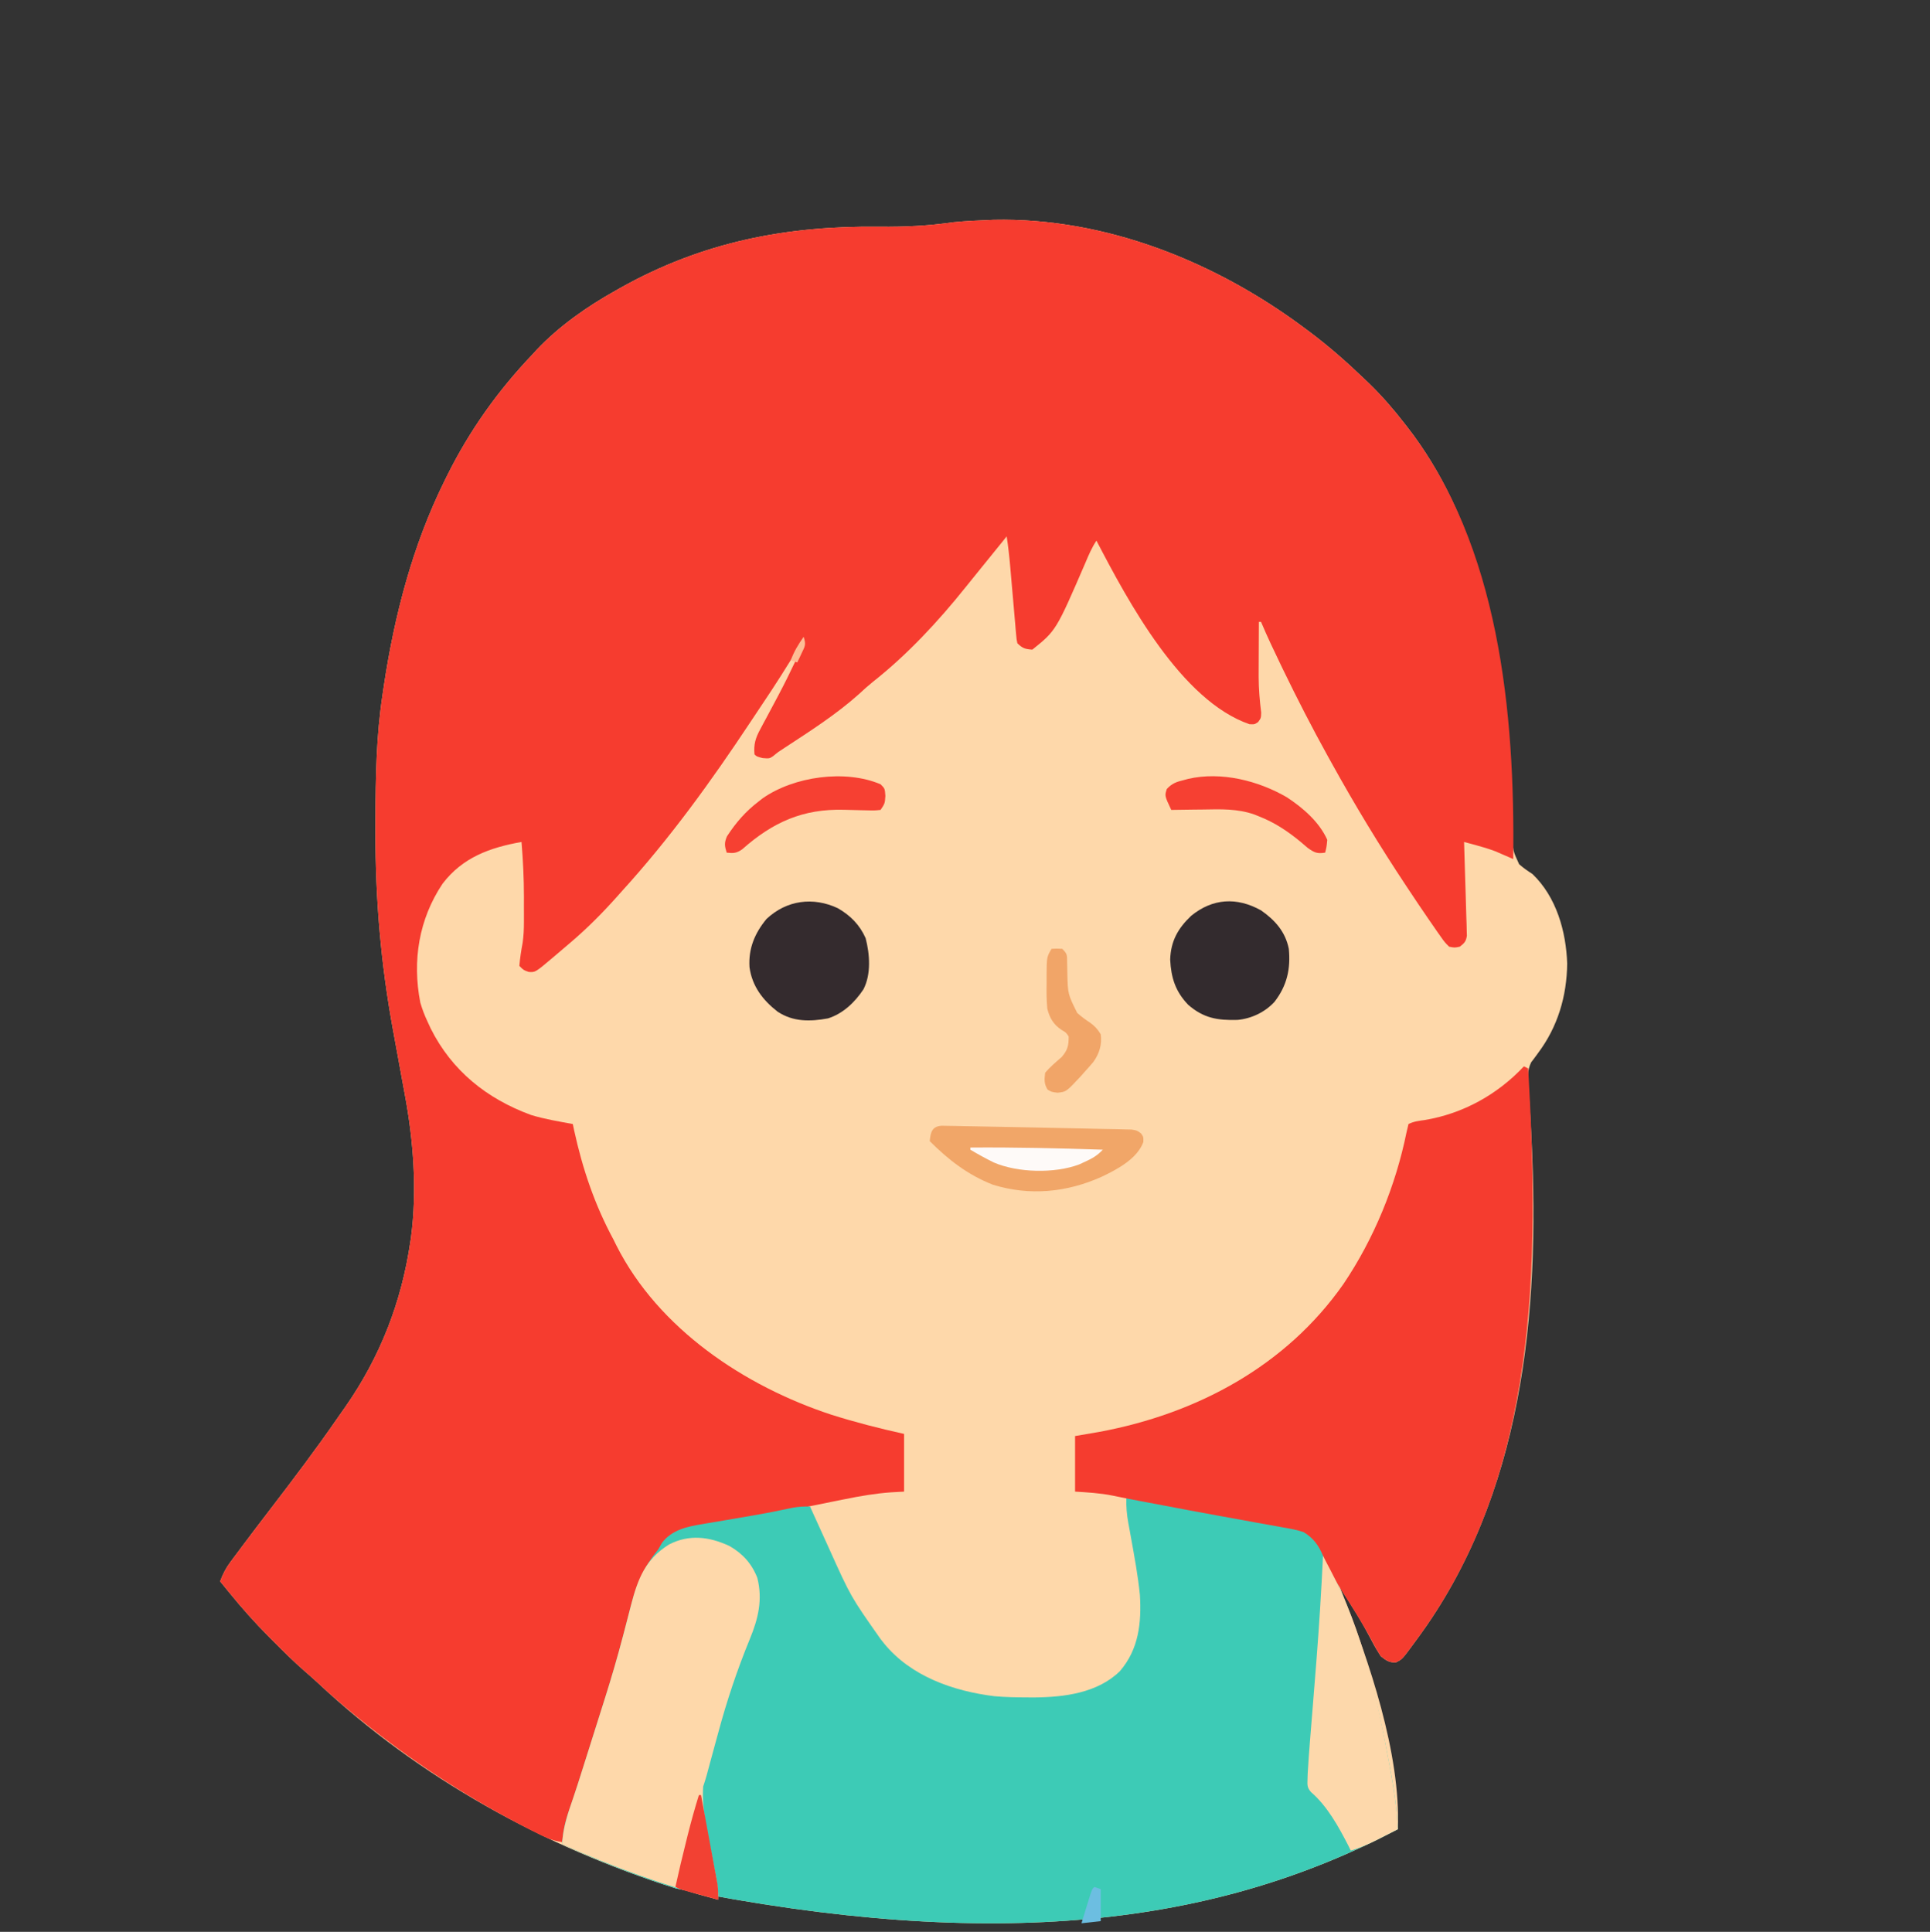 <?xml version="1.0" encoding="UTF-8"?>
<svg version="1.1" xmlns="http://www.w3.org/2000/svg" width="903" height="904">
<rect width="100%" height="100%" fill="#333333" stroke="none"/>
<path d="M0 0 C52.712 -1.144 104.464 19.861 146.137 51.129 C147.066 51.823 147.066 51.823 148.014 52.531 C156.891 59.204 165.131 66.439 173.137 74.129 C174.482 75.413 174.482 75.413 175.855 76.723 C181.774 82.495 187.073 88.597 192.137 95.129 C192.566 95.676 192.995 96.224 193.438 96.788 C226.412 139.099 236.499 192.935 240.762 245.191 C240.825 245.963 240.889 246.734 240.954 247.528 C241.671 256.357 242.207 265.169 242.484 274.023 C242.543 275.631 242.603 277.238 242.664 278.845 C242.778 281.881 242.841 284.912 242.875 287.949 C242.951 295.153 242.951 295.153 245.893 301.537 C247.891 303.29 249.906 304.693 252.137 306.129 C263.337 316.843 267.871 332.964 268.387 348.066 C268.198 363.356 263.971 377.592 254.785 389.875 C254.241 390.619 253.697 391.363 253.137 392.129 C252.605 392.83 252.073 393.53 251.525 394.252 C249.687 398.062 249.965 401.304 250.281 405.406 C250.33 406.228 250.379 407.05 250.429 407.898 C250.535 409.683 250.648 411.468 250.766 413.253 C251.082 418.099 251.332 422.947 251.578 427.797 C251.63 428.807 251.681 429.818 251.734 430.859 C255.636 511.618 247.634 597.179 198.137 664.129 C197.715 664.708 197.292 665.287 196.857 665.884 C191.185 673.617 191.185 673.617 188.234 675.059 C184.998 675.167 183.654 674.145 181.137 672.129 C179.58 669.74 178.249 667.461 176.949 664.941 C176.179 663.509 175.406 662.078 174.629 660.648 C174.027 659.54 174.027 659.54 173.413 658.409 C171.263 654.568 168.925 650.849 166.574 647.129 C166.132 646.429 165.691 645.729 165.236 645.007 C164.206 643.379 163.172 641.754 162.137 640.129 C162.373 640.725 162.609 641.321 162.852 641.935 C175.578 674.33 190.628 717.642 189.137 753.129 C104.008 797.947 1.323 810.994 -148.488 780.879 C-210.073 761.496 -268.796 729.068 -316.02 684.762 C-318.185 682.757 -320.373 680.821 -322.609 678.898 C-327.424 674.704 -331.923 670.216 -336.426 665.691 C-337.643 664.48 -337.643 664.48 -338.885 663.244 C-345.595 656.523 -351.815 649.496 -357.801 642.129 C-358.959 640.706 -358.959 640.706 -360.141 639.254 C-360.709 638.553 -361.278 637.851 -361.863 637.129 C-360.617 633.735 -359.221 630.978 -357.062 628.082 C-356.504 627.329 -355.946 626.575 -355.371 625.799 C-354.47 624.601 -354.47 624.601 -353.551 623.379 C-352.925 622.538 -352.299 621.698 -351.654 620.832 C-347.094 614.724 -342.474 608.663 -337.833 602.616 C-327.36 588.97 -317.006 575.246 -307.225 561.093 C-305.922 559.213 -304.604 557.345 -303.285 555.477 C-286.956 532.045 -276.956 506.388 -272.863 478.129 C-272.762 477.463 -272.661 476.797 -272.557 476.11 C-269.645 454.115 -271.42 430.934 -275.467 409.259 C-275.914 406.859 -276.352 404.458 -276.79 402.056 C-278.186 394.39 -279.586 386.724 -280.997 379.06 C-286.643 348.278 -289.269 317.834 -289.181 286.522 C-289.176 284.47 -289.173 282.419 -289.17 280.367 C-289.134 260.804 -288.817 241.503 -285.863 222.129 C-285.686 220.923 -285.509 219.716 -285.327 218.474 C-280.34 185.181 -271.834 152.403 -256.863 122.129 C-256.465 121.32 -256.067 120.511 -255.656 119.677 C-245.206 98.665 -232.026 80.108 -215.863 63.129 C-214.825 61.994 -214.825 61.994 -213.766 60.836 C-203.281 49.745 -190.148 40.534 -176.863 33.129 C-176.073 32.682 -175.282 32.235 -174.468 31.774 C-136.138 10.294 -96.786 2.696 -53.301 3.225 C-41.596 3.357 -30.45 2.807 -18.863 1.129 C-12.594 0.492 -6.293 0.283 0 0 Z " fill="#FED8AA" transform="translate(464.863,102.871)"/>
<path d="M0 0 C52.712 -1.144 104.464 19.861 146.137 51.129 C147.066 51.823 147.066 51.823 148.014 52.531 C156.891 59.204 165.131 66.439 173.137 74.129 C174.482 75.413 174.482 75.413 175.855 76.723 C181.774 82.495 187.073 88.597 192.137 95.129 C192.566 95.676 192.995 96.224 193.438 96.788 C236.677 152.27 243.984 230.911 243.137 299.129 C242.398 298.803 241.659 298.477 240.898 298.141 C239.884 297.704 238.869 297.267 237.824 296.816 C236.838 296.387 235.852 295.958 234.836 295.516 C231.695 294.338 228.639 293.41 225.406 292.542 C224.418 292.276 223.43 292.01 222.413 291.736 C221.662 291.536 220.911 291.335 220.137 291.129 C220.156 291.699 220.175 292.268 220.195 292.855 C220.391 298.775 220.566 304.696 220.729 310.617 C220.792 312.828 220.861 315.039 220.936 317.249 C221.042 320.424 221.128 323.598 221.211 326.773 C221.248 327.764 221.286 328.755 221.324 329.776 C221.355 331.157 221.355 331.157 221.385 332.566 C221.422 333.781 221.422 333.781 221.46 335.022 C221.053 337.675 220.247 338.521 218.137 340.129 C215.712 340.635 215.712 340.635 213.137 340.129 C211.022 338.011 211.022 338.011 208.934 335.031 C208.551 334.494 208.169 333.956 207.775 333.402 C206.543 331.657 205.338 329.895 204.137 328.129 C203.742 327.557 203.347 326.984 202.941 326.394 C200.043 322.191 197.206 317.948 194.387 313.691 C193.952 313.037 193.518 312.383 193.07 311.709 C180.623 292.955 169.017 273.836 158.137 254.129 C157.584 253.133 157.031 252.138 156.462 251.112 C149.06 237.74 142.106 224.196 135.449 210.441 C135.103 209.726 134.757 209.011 134.4 208.273 C131.182 201.611 128.016 194.946 125.137 188.129 C124.807 188.129 124.477 188.129 124.137 188.129 C124.112 192.448 124.094 196.767 124.082 201.087 C124.077 202.55 124.07 204.013 124.061 205.476 C124.049 207.604 124.042 209.732 124.039 211.859 C124.037 212.558 124.036 213.256 124.034 213.975 C124.056 219.558 124.523 225.041 125.213 230.583 C125.137 233.129 125.137 233.129 123.806 234.988 C122.137 236.129 122.137 236.129 119.734 236.027 C87.716 224.953 62.907 178.503 48.137 150.129 C45.958 153.397 44.528 156.779 43.012 160.379 C29.275 192.186 29.275 192.186 18.137 201.129 C14.795 200.884 13.531 200.523 11.137 198.129 C10.751 196.303 10.751 196.303 10.558 194.066 C10.482 193.228 10.405 192.389 10.326 191.526 C10.252 190.618 10.178 189.709 10.102 188.773 C10.018 187.838 9.934 186.903 9.848 185.94 C9.582 182.941 9.328 179.941 9.074 176.941 C8.815 173.959 8.553 170.978 8.289 167.996 C8.126 166.14 7.966 164.283 7.809 162.427 C7.395 157.63 6.871 152.887 6.137 148.129 C5.604 148.797 5.072 149.464 4.523 150.152 C1.1 154.421 -2.351 158.667 -5.807 162.91 C-8.292 165.961 -10.772 169.015 -13.223 172.094 C-25.919 187.964 -40.407 203.534 -56.379 216.137 C-58.662 217.968 -60.788 219.882 -62.926 221.879 C-73.567 231.435 -85.885 239.28 -97.824 247.105 C-100.785 249.01 -100.785 249.01 -103.078 250.918 C-104.863 252.129 -104.863 252.129 -108.051 251.879 C-110.863 251.129 -110.863 251.129 -111.863 250.129 C-112.278 245.35 -111.379 242.488 -109.117 238.305 C-108.531 237.202 -107.944 236.099 -107.34 234.963 C-107.027 234.387 -106.715 233.812 -106.392 233.219 C-104.762 230.221 -103.173 227.201 -101.578 224.184 C-101.26 223.584 -100.941 222.984 -100.613 222.366 C-97.769 216.996 -95.085 211.56 -92.488 206.066 C-91.927 204.89 -91.927 204.89 -91.354 203.691 C-89.51 200.067 -89.51 200.067 -88.863 196.129 C-89.541 197.254 -90.219 198.38 -90.918 199.539 C-96.524 208.804 -102.288 217.916 -108.354 226.885 C-110.123 229.515 -111.875 232.158 -113.625 234.801 C-132.063 262.63 -151.383 289.401 -173.863 314.129 C-174.626 314.985 -175.39 315.841 -176.176 316.723 C-183.007 324.384 -190.052 331.47 -197.863 338.129 C-198.378 338.568 -198.893 339.008 -199.423 339.461 C-201.151 340.936 -202.882 342.408 -204.613 343.879 C-205.168 344.351 -205.723 344.823 -206.295 345.31 C-214.395 352.162 -214.395 352.162 -217.488 351.941 C-219.863 351.129 -219.863 351.129 -221.863 349.129 C-221.559 345.481 -221.027 341.996 -220.347 338.403 C-219.85 335.042 -219.734 331.869 -219.73 328.473 C-219.729 326.566 -219.729 326.566 -219.727 324.621 C-219.73 323.304 -219.734 321.986 -219.738 320.629 C-219.734 319.342 -219.731 318.056 -219.727 316.73 C-219.735 308.145 -220.135 299.681 -220.863 291.129 C-235.619 293.739 -248.39 298.33 -257.797 310.664 C-268.871 327.216 -272.037 346.666 -268.215 366.273 C-267.315 369.391 -266.246 372.196 -264.863 375.129 C-264.366 376.208 -263.868 377.287 -263.355 378.398 C-253.423 398.24 -237.035 411.315 -216.426 418.879 C-210.054 420.829 -203.409 421.913 -196.863 423.129 C-196.656 424.112 -196.448 425.096 -196.234 426.109 C-192.301 444.097 -186.62 460.921 -177.863 477.129 C-177.395 478.075 -176.927 479.021 -176.445 479.996 C-156.722 518.981 -116.533 545.754 -76.016 559.105 C-64.754 562.671 -53.394 565.578 -41.863 568.129 C-41.863 577.039 -41.863 585.949 -41.863 595.129 C-43.89 595.241 -45.917 595.354 -48.005 595.47 C-55.345 595.998 -62.391 597.194 -69.59 598.676 C-71.53 599.063 -73.469 599.45 -75.409 599.837 C-78.097 600.376 -80.783 600.922 -83.47 601.469 C-88.749 602.541 -94.031 603.6 -99.314 604.657 C-101.273 605.05 -103.232 605.446 -105.19 605.841 C-111.709 607.148 -118.23 608.388 -124.784 609.494 C-126.687 609.818 -126.687 609.818 -128.628 610.149 C-131.017 610.55 -133.408 610.94 -135.801 611.318 C-142.859 612.501 -149.831 613.739 -154.816 619.312 C-155.244 620.056 -155.672 620.8 -156.113 621.566 C-157.65 624.129 -158.987 626.267 -160.988 628.504 C-166.603 636.365 -168.31 647.172 -170.676 656.379 C-174.082 669.404 -177.811 682.29 -181.863 695.129 C-182.361 696.709 -182.858 698.289 -183.355 699.869 C-185.062 705.29 -186.774 710.71 -188.488 716.129 C-188.766 717.007 -189.044 717.886 -189.33 718.791 C-192.429 728.578 -195.57 738.346 -198.865 748.069 C-200.058 751.727 -201.021 755.376 -201.863 759.129 C-206.964 758.505 -211.152 756.232 -215.676 753.941 C-216.984 753.28 -216.984 753.28 -218.319 752.606 C-243.878 739.502 -268.296 723.901 -290.863 706.129 C-291.533 705.602 -292.203 705.075 -292.893 704.532 C-300.87 698.222 -308.601 691.722 -316.02 684.762 C-318.185 682.757 -320.373 680.821 -322.609 678.898 C-327.424 674.704 -331.923 670.216 -336.426 665.691 C-337.643 664.48 -337.643 664.48 -338.885 663.244 C-345.595 656.523 -351.815 649.496 -357.801 642.129 C-358.959 640.706 -358.959 640.706 -360.141 639.254 C-360.709 638.553 -361.278 637.851 -361.863 637.129 C-360.617 633.735 -359.221 630.978 -357.062 628.082 C-356.504 627.329 -355.946 626.575 -355.371 625.799 C-354.47 624.601 -354.47 624.601 -353.551 623.379 C-352.925 622.538 -352.299 621.698 -351.654 620.832 C-347.094 614.724 -342.474 608.663 -337.833 602.616 C-327.36 588.97 -317.006 575.246 -307.225 561.093 C-305.922 559.213 -304.604 557.345 -303.285 555.477 C-286.956 532.045 -276.956 506.388 -272.863 478.129 C-272.762 477.463 -272.661 476.797 -272.557 476.11 C-269.645 454.115 -271.42 430.934 -275.467 409.259 C-275.914 406.859 -276.352 404.458 -276.79 402.056 C-278.186 394.39 -279.586 386.724 -280.997 379.06 C-286.643 348.278 -289.269 317.834 -289.181 286.522 C-289.176 284.47 -289.173 282.419 -289.17 280.367 C-289.134 260.804 -288.817 241.503 -285.863 222.129 C-285.686 220.923 -285.509 219.716 -285.327 218.474 C-280.34 185.181 -271.834 152.403 -256.863 122.129 C-256.465 121.32 -256.067 120.511 -255.656 119.677 C-245.206 98.665 -232.026 80.108 -215.863 63.129 C-214.825 61.994 -214.825 61.994 -213.766 60.836 C-203.281 49.745 -190.148 40.534 -176.863 33.129 C-176.073 32.682 -175.282 32.235 -174.468 31.774 C-136.138 10.294 -96.786 2.696 -53.301 3.225 C-41.596 3.357 -30.45 2.807 -18.863 1.129 C-12.594 0.492 -6.293 0.283 0 0 Z " fill="#F63C2F" transform="translate(464.863,102.871)"/>
<path d="M0 0 C7.079 0.691 14 1.834 20.988 3.145 C22.696 3.461 22.696 3.461 24.438 3.784 C26.843 4.231 29.247 4.679 31.652 5.128 C35.263 5.803 38.874 6.473 42.486 7.143 C48.254 8.213 54.018 9.299 59.781 10.393 C62.857 10.973 65.935 11.54 69.013 12.106 C70.815 12.447 72.617 12.787 74.418 13.129 C75.223 13.274 76.029 13.418 76.859 13.567 C82.097 14.579 85.974 15.922 89.692 19.965 C91.098 22.153 92.019 24.247 92.926 26.684 C94.196 29.984 95.521 33.21 97.043 36.402 C110.652 65.043 117.635 95.538 123.375 126.562 C123.566 127.587 123.566 127.587 123.762 128.632 C125.389 137.411 126.51 146.084 127 155 C41.871 199.818 -60.814 212.865 -210.625 182.75 C-228.856 177.033 -246.679 170.061 -264 162 C-263.706 156.421 -262.674 151.694 -260.848 146.41 C-260.391 145.072 -259.936 143.734 -259.482 142.395 C-259.12 141.328 -259.12 141.328 -258.75 140.24 C-257.43 136.298 -256.172 132.337 -254.914 128.375 C-254.516 127.123 -254.516 127.123 -254.11 125.846 C-251.298 116.983 -248.499 108.115 -245.708 99.246 C-245.1 97.318 -244.49 95.39 -243.88 93.463 C-240.867 83.924 -238.073 74.352 -235.535 64.676 C-235.316 63.846 -235.097 63.017 -234.872 62.163 C-233.776 58.008 -232.694 53.851 -231.638 49.687 C-229.006 39.511 -225.704 32.217 -219 24 C-218.423 22.989 -217.845 21.979 -217.25 20.938 C-212.587 14.849 -205.491 13.355 -198.215 12.184 C-197.396 12.041 -196.577 11.898 -195.734 11.751 C-193.137 11.302 -190.538 10.869 -187.938 10.438 C-185.372 10 -182.807 9.559 -180.242 9.118 C-178.565 8.83 -176.887 8.543 -175.21 8.259 C-168.795 7.166 -162.43 5.899 -156.069 4.535 C-153.297 4.052 -150.804 3.892 -148 4 C-147.298 5.556 -147.298 5.556 -146.582 7.143 C-144.806 11.075 -143.02 15.003 -141.231 18.929 C-140.466 20.613 -139.703 22.298 -138.942 23.985 C-128.945 46.176 -128.945 46.176 -115 66 C-114.46 66.683 -113.92 67.366 -113.363 68.07 C-100.788 83.489 -80.919 90.376 -61.753 92.745 C-56.548 93.227 -51.349 93.296 -46.125 93.312 C-45.104 93.318 -44.083 93.323 -43.031 93.329 C-29.023 93.199 -13.432 91.249 -3 81 C5.812 70.746 7.119 58.425 6.333 45.366 C5.437 36.305 3.75 27.322 2.135 18.365 C1.997 17.596 1.859 16.827 1.717 16.035 C1.455 14.583 1.188 13.133 0.915 11.683 C0.196 7.736 -0.131 4.01 0 0 Z " fill="#3DCBB6" transform="translate(527,701)"/>
<path d="M0 0 C0.99 0.495 0.99 0.495 2 1 C7.234 92.718 7.083 190.79 -50 268 C-50.422 268.579 -50.844 269.159 -51.279 269.755 C-56.952 277.488 -56.952 277.488 -59.902 278.93 C-63.119 279.038 -64.496 277.99 -67 276 C-68.455 273.776 -69.674 271.665 -70.875 269.312 C-75.46 260.724 -80.611 252.536 -85.859 244.339 C-89.037 239.331 -91.885 234.545 -94 229 C-96.05 224.118 -98.476 220.791 -103 218 C-106.132 216.901 -109.299 216.342 -112.566 215.789 C-113.502 215.615 -114.437 215.441 -115.4 215.262 C-118.452 214.699 -121.507 214.162 -124.562 213.625 C-126.676 213.239 -128.79 212.852 -130.903 212.463 C-135.192 211.675 -139.483 210.896 -143.775 210.125 C-152.013 208.643 -160.235 207.078 -168.457 205.511 C-170.753 205.074 -173.051 204.64 -175.348 204.208 C-176.059 204.074 -176.771 203.939 -177.504 203.801 C-178.19 203.672 -178.876 203.543 -179.582 203.41 C-183.919 202.593 -188.246 201.748 -192.566 200.848 C-198.351 199.679 -204.114 199.376 -210 199 C-210 190.42 -210 181.84 -210 173 C-206.267 172.361 -202.534 171.721 -198.688 171.062 C-153.06 162.586 -111.361 140.304 -84.442 101.865 C-70.141 80.674 -60.009 55.915 -54.922 30.867 C-54.618 29.591 -54.313 28.315 -54 27 C-51.486 25.743 -49.221 25.53 -46.438 25.125 C-28.547 22.161 -12.395 13.221 0 0 Z " fill="#F53C2F" transform="translate(713,499)"/>
<path d="M0 0 C6.17 3.527 10.442 8.258 13.035 14.91 C15.604 25.095 13.45 34.014 9.542 43.492 C3.604 57.934 -1.249 72.471 -5.301 87.543 C-5.856 89.578 -6.412 91.614 -6.969 93.648 C-7.778 96.606 -8.585 99.565 -9.385 102.525 C-9.622 103.4 -9.858 104.275 -10.102 105.176 C-10.31 105.948 -10.517 106.72 -10.732 107.516 C-11.206 109.206 -11.746 110.878 -12.301 112.543 C-13.007 122.538 -10.714 132.099 -8.801 141.855 C-8.298 144.447 -7.798 147.038 -7.303 149.631 C-6.996 151.235 -6.685 152.838 -6.368 154.439 C-5.646 158.188 -5.115 161.721 -5.301 165.543 C-30.539 158.898 -54.523 150.293 -78.301 139.543 C-77.893 131.786 -75.586 125.001 -73.048 117.725 C-71.707 113.81 -70.464 109.863 -69.215 105.918 C-68.95 105.083 -68.684 104.248 -68.411 103.388 C-65.598 94.526 -62.8 85.658 -60.008 76.789 C-59.401 74.861 -58.791 72.933 -58.181 71.006 C-55.167 61.467 -52.374 51.895 -49.836 42.219 C-49.617 41.389 -49.398 40.56 -49.173 39.705 C-48.077 35.551 -46.995 31.394 -45.939 27.229 C-42.835 15.223 -39.193 6.06 -28.273 -0.715 C-18.836 -5.596 -9.394 -4.384 0 0 Z " fill="#FED8AA" transform="translate(341.301,723.457)"/>
<path d="M0 0 C0.296 0.598 0.593 1.196 0.898 1.812 C1.779 3.56 2.698 5.29 3.629 7.012 C18.524 34.995 25.184 66.27 30.938 97.188 C31.087 97.986 31.237 98.785 31.391 99.608 C33.15 109.072 34.518 118.373 35 128 C32.461 129.297 29.919 130.587 27.375 131.875 C26.306 132.422 26.306 132.422 25.215 132.98 C21.212 135 17.311 136.708 13 138 C12.611 137.212 12.221 136.425 11.82 135.613 C7.3 126.812 1.981 117.145 -5.624 110.603 C-7.427 108.502 -7.343 107.412 -7.251 104.672 C-7.224 103.78 -7.196 102.888 -7.168 101.969 C-6.852 96.389 -6.44 90.823 -5.977 85.254 C-5.815 83.243 -5.653 81.231 -5.491 79.22 C-5.321 77.108 -5.149 74.996 -4.977 72.884 C-4.388 65.664 -3.815 58.444 -3.246 51.223 C-3.19 50.514 -3.134 49.806 -3.077 49.076 C-1.793 32.731 -0.777 16.377 0 0 Z " fill="#FDD8AB" transform="translate(619,728)"/>
<path d="M0 0 C5.924 3.426 10.179 7.716 13 14 C14.971 21.567 15.639 30.844 12 37.938 C7.999 43.989 2.43 49.352 -4.605 51.559 C-12.998 53.106 -20.896 53.218 -28.172 48.422 C-35.144 42.999 -40.115 36.481 -41.328 27.598 C-41.877 18.906 -38.912 11.749 -33.395 5.051 C-23.987 -3.821 -11.501 -5.413 0 0 Z " fill="#342B2E" transform="translate(392,425)"/>
<path d="M0 0 C6.532 4.55 11.404 10.006 13 18 C13.92 27.44 12.129 35.325 6.25 42.875 C1.807 47.668 -4.508 50.682 -11.004 51.273 C-20.368 51.541 -26.898 50.445 -34.062 44.203 C-40.039 37.978 -42.075 31.576 -42.5 23.062 C-42.225 14.417 -38.896 8.46 -32.688 2.562 C-22.651 -5.636 -11.369 -6.316 0 0 Z " fill="#332B2E" transform="translate(590,426)"/>
<path d="M0 0 C1.563 0.029 1.563 0.029 3.158 0.058 C4.342 0.075 5.526 0.092 6.747 0.109 C8.69 0.153 8.69 0.153 10.672 0.198 C12.032 0.221 13.393 0.244 14.753 0.266 C18.365 0.327 21.977 0.401 25.588 0.477 C28.439 0.535 31.29 0.584 34.141 0.633 C41.161 0.752 48.18 0.895 55.198 1.063 C59.489 1.165 63.78 1.252 68.072 1.33 C70.867 1.383 73.663 1.449 76.458 1.519 C78.411 1.564 80.365 1.594 82.318 1.625 C83.488 1.657 84.657 1.689 85.863 1.722 C86.889 1.744 87.915 1.765 88.973 1.788 C91.532 2.209 91.532 2.209 93.389 3.589 C94.532 5.209 94.532 5.209 94.481 7.623 C91.585 15.514 82.17 20.46 74.975 23.881 C58.624 31.229 41.302 32.932 24.059 27.596 C12.397 23.011 3.376 16.053 -5.468 7.209 C-5.062 3.149 -4.525 0.384 0 0 Z " fill="#F1A668" transform="translate(440.468,526.791)"/>
<path d="M0 0 C7.552 4.97 15.131 11.497 18.902 19.91 C18.582 23.215 18.582 23.215 17.902 25.91 C14.145 26.486 12.948 25.942 9.773 23.715 C8.622 22.746 7.478 21.769 6.34 20.785 C0.288 15.802 -5.747 11.791 -13.098 8.91 C-13.763 8.642 -14.429 8.373 -15.115 8.096 C-23.044 5.275 -30.939 5.571 -39.223 5.723 C-40.671 5.738 -42.118 5.751 -43.566 5.764 C-47.077 5.796 -50.587 5.848 -54.098 5.91 C-57.215 -0.738 -57.215 -0.738 -56.16 -3.902 C-53.619 -6.597 -51.667 -7.216 -48.098 -8.09 C-47.452 -8.265 -46.807 -8.441 -46.142 -8.622 C-30.712 -12.155 -13.337 -7.765 0 0 Z " fill="#F64032" transform="translate(602.098,373.09)"/>
<path d="M0 0 C2 2 2 2 2.25 5.438 C2 9 2 9 0 12 C-2.914 12.293 -2.914 12.293 -6.625 12.188 C-7.287 12.176 -7.948 12.165 -8.63 12.153 C-11.457 12.104 -14.284 12.021 -17.111 11.938 C-36.3 11.427 -50.374 17.695 -64.75 30.438 C-67.393 32.273 -68.848 32.36 -72 32 C-72.977 28.884 -73.186 27.436 -71.883 24.387 C-67.636 17.865 -63.187 12.735 -57 8 C-56.097 7.294 -56.097 7.294 -55.176 6.574 C-40.581 -3.652 -16.607 -7.057 0 0 Z " fill="#F64032" transform="translate(412,367)"/>
<path d="M0 0 C2.375 -0.125 2.375 -0.125 5 0 C7.363 2.363 7.247 2.833 7.273 6.035 C7.291 6.841 7.308 7.646 7.326 8.476 C7.35 9.756 7.35 9.756 7.375 11.062 C7.604 21.153 7.604 21.153 12 30 C13.95 31.73 15.902 33.21 18.098 34.613 C20.293 36.213 21.603 37.67 23 40 C23.662 44.823 22.358 49.022 19.562 52.938 C18.405 54.318 17.214 55.669 16 57 C15.205 57.898 14.409 58.797 13.59 59.723 C6.896 66.901 6.896 66.901 2.805 67.352 C0 67 0 67 -1.875 65.875 C-3.553 63.079 -3.382 61.216 -3 58 C-0.644 55.234 1.97 53.035 4.715 50.66 C7.545 47.366 8.025 45.313 8 41 C6.748 39.145 6.748 39.145 4.75 38 C0.898 35.454 -0.886 32.423 -2 28 C-2.392 23.929 -2.374 19.899 -2.312 15.812 C-2.316 14.733 -2.319 13.653 -2.322 12.541 C-2.263 3.835 -2.263 3.835 0 0 Z " fill="#F1A568" transform="translate(492,444)"/>
<path d="M0 0 C0.33 0 0.66 0 1 0 C2.146 6.174 3.284 12.348 4.418 18.524 C4.804 20.624 5.192 22.724 5.582 24.824 C6.142 27.844 6.697 30.865 7.25 33.887 C7.425 34.823 7.6 35.76 7.78 36.725 C7.94 37.606 8.101 38.486 8.266 39.393 C8.408 40.164 8.55 40.934 8.696 41.728 C9.024 44.176 9.051 46.533 9 49 C6.041 48.191 3.083 47.377 0.125 46.562 C-0.717 46.332 -1.559 46.102 -2.426 45.865 C-3.231 45.643 -4.037 45.421 -4.867 45.191 C-5.611 44.987 -6.354 44.783 -7.121 44.573 C-9 44 -9 44 -11 43 C-9.475 35.989 -7.802 29.023 -6.062 22.062 C-5.684 20.532 -5.684 20.532 -5.299 18.971 C-3.706 12.589 -1.954 6.281 0 0 Z " fill="#F24133" transform="translate(327,840)"/>
<path d="M0 0 C20.688 -0.171 41.325 0.318 62 1 C59.44 3.695 57.094 5.089 53.688 6.625 C52.763 7.05 51.839 7.476 50.887 7.914 C39.459 12.213 22.169 11.809 11 7 C7.243 5.141 3.598 3.15 0 1 C0 0.67 0 0.34 0 0 Z " fill="#FEFAF8" transform="translate(454,537)"/>
<path d="M0 0 C0.99 0.33 1.98 0.66 3 1 C3 5.95 3 10.9 3 16 C0.03 16.33 -2.94 16.66 -6 17 C-5.191 14.353 -4.378 11.707 -3.562 9.062 C-3.332 8.308 -3.102 7.553 -2.865 6.775 C-1.113 1.113 -1.113 1.113 0 0 Z " fill="#6CBEE1" transform="translate(512,883)"/>
<path d="M0 0 C1.214 3.642 0.667 4.332 -0.938 7.688 C-1.318 8.496 -1.698 9.304 -2.09 10.137 C-2.39 10.752 -2.691 11.366 -3 12 C-3.99 11.67 -4.98 11.34 -6 11 C-4.55 6.89 -2.489 3.567 0 0 Z " fill="#FDBD95" transform="translate(376,298)"/>
</svg>
